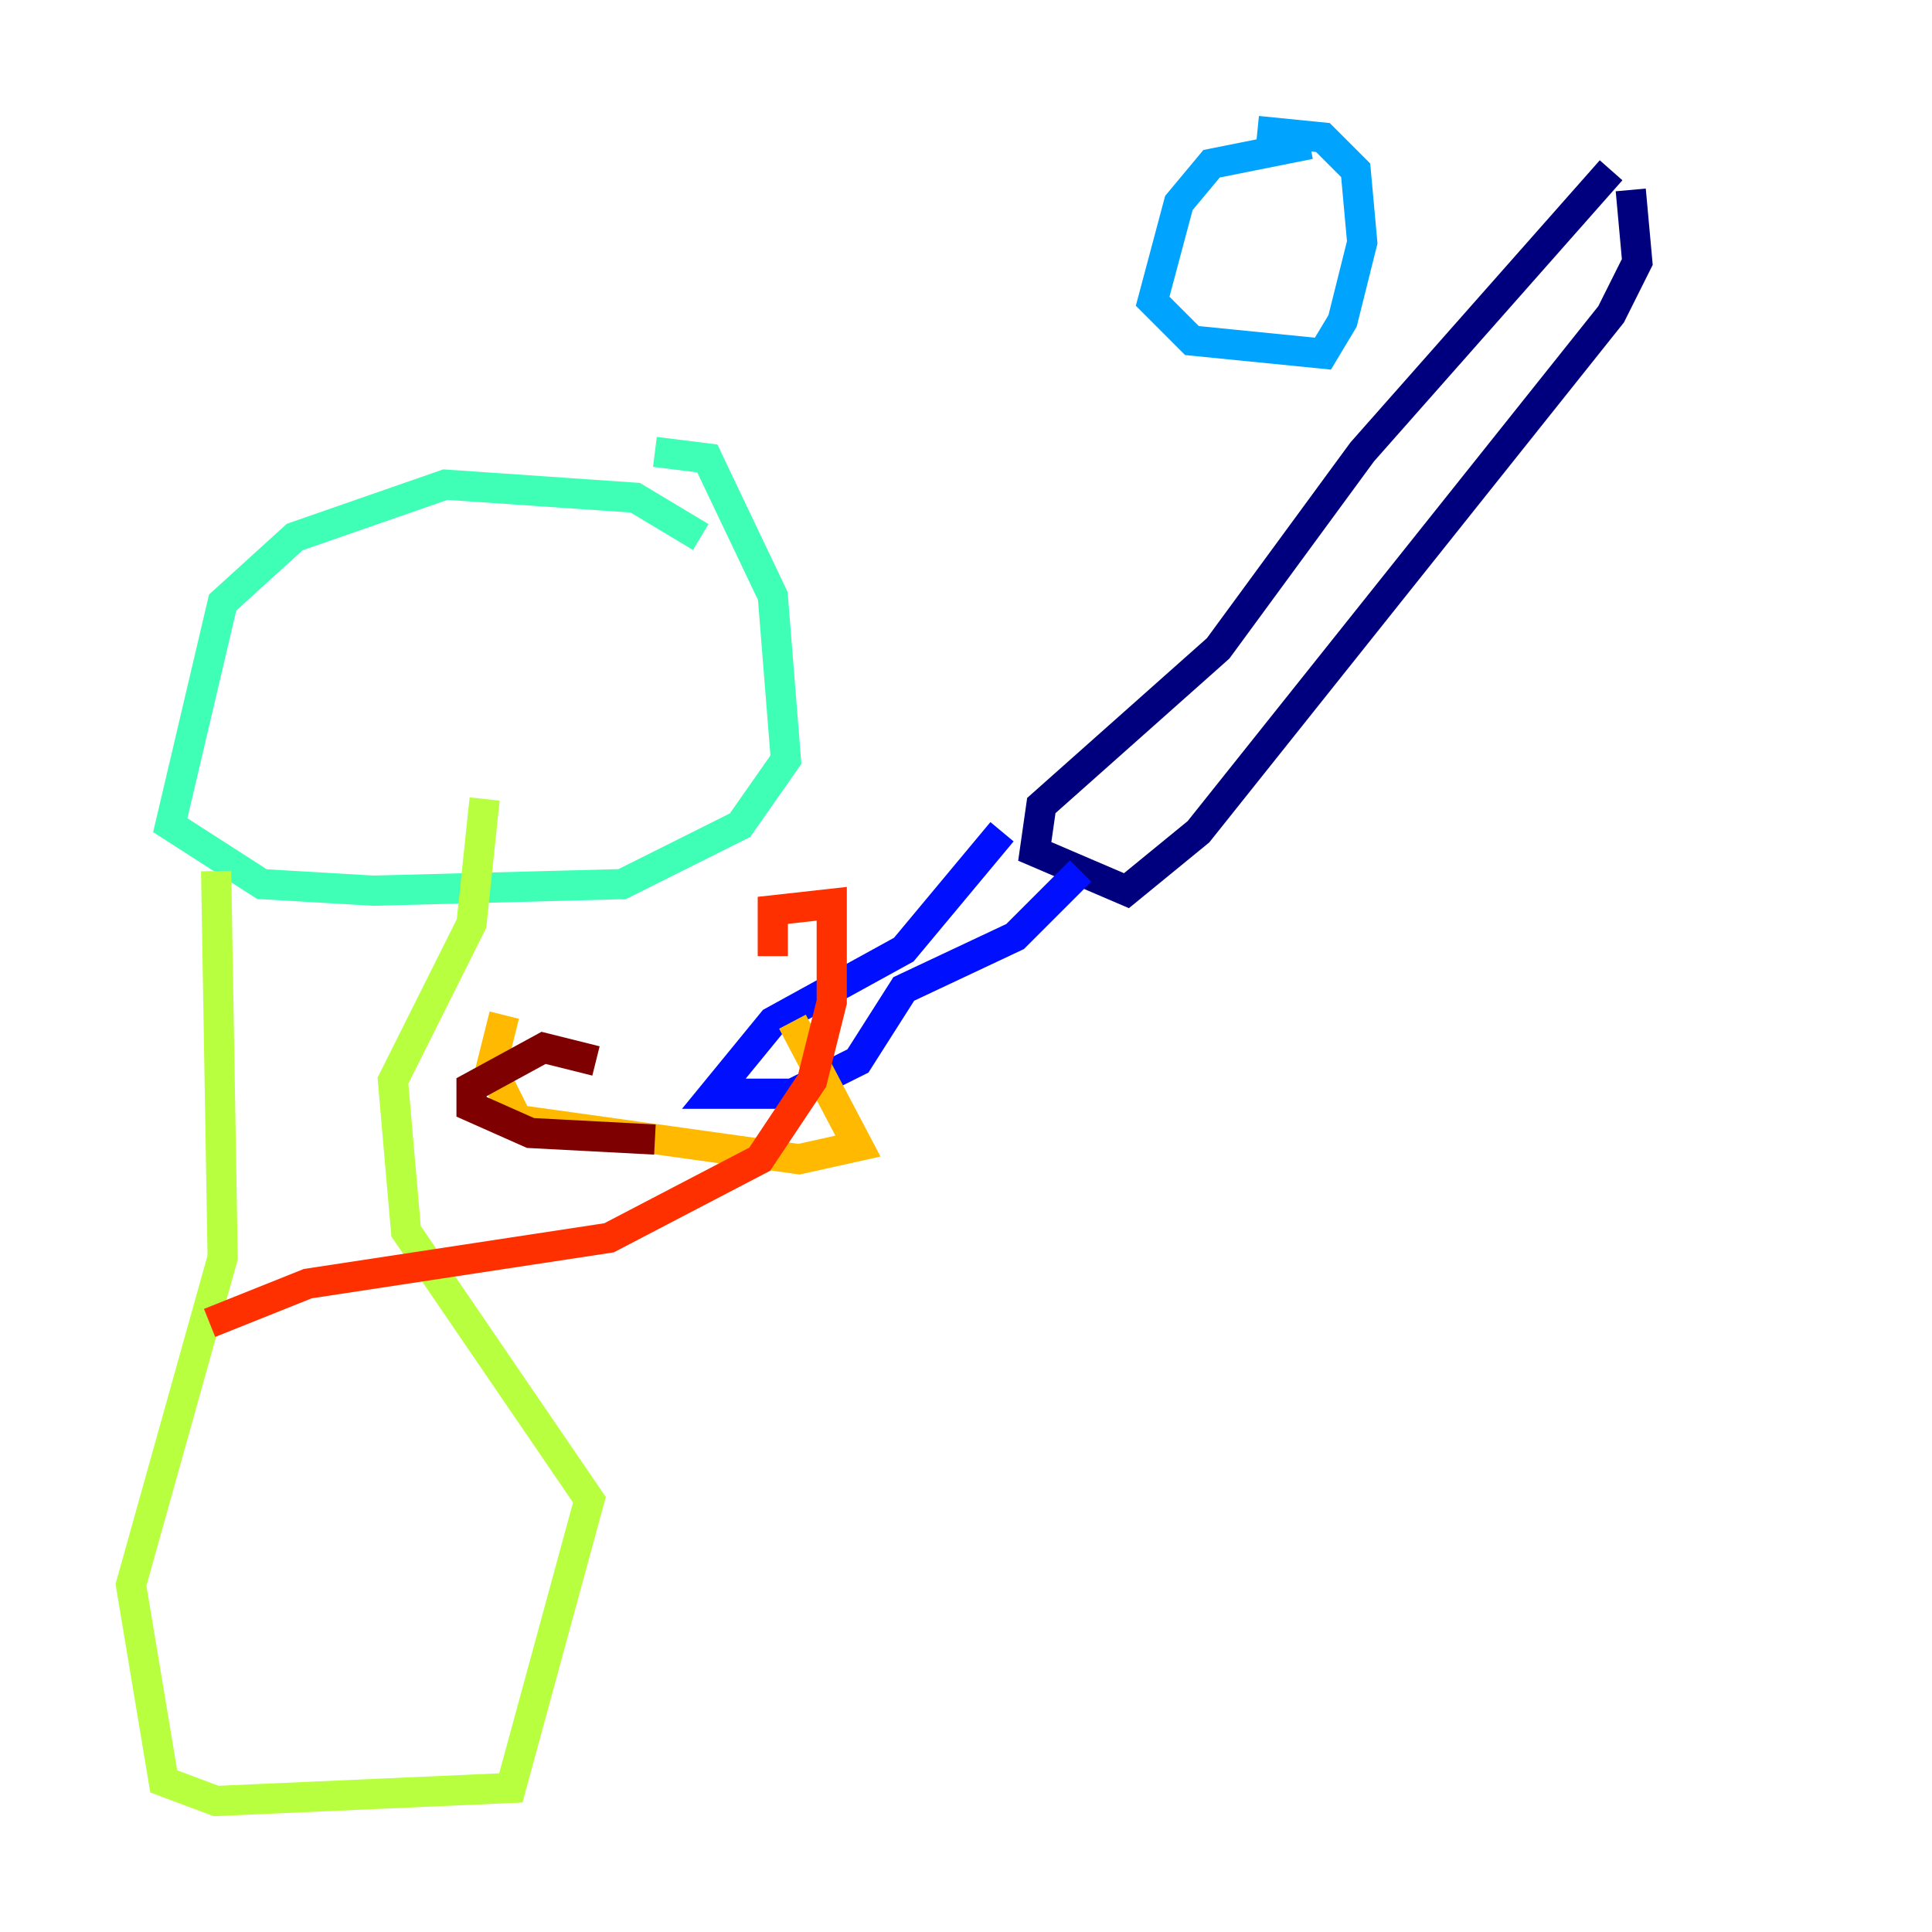 <?xml version="1.0" encoding="utf-8" ?>
<svg baseProfile="tiny" height="128" version="1.2" viewBox="0,0,128,128" width="128" xmlns="http://www.w3.org/2000/svg" xmlns:ev="http://www.w3.org/2001/xml-events" xmlns:xlink="http://www.w3.org/1999/xlink"><defs /><polyline fill="none" points="106.739,11.281 90.251,29.939 80.705,42.956 68.99,53.37 68.556,56.407 74.63,59.01 79.403,55.105 106.739,20.827 108.475,17.356 108.041,12.583" stroke="#00007f" stroke-width="2" /><polyline fill="none" points="66.386,55.105 59.878,62.915 51.2,67.688 47.295,72.461 52.502,72.461 56.841,70.291 59.878,65.519 67.254,62.047 71.593,57.709" stroke="#0010ff" stroke-width="2" /><polyline fill="none" points="86.78,9.546 80.271,10.848 78.102,13.451 76.366,19.959 78.969,22.563 87.647,23.43 88.949,21.261 90.251,16.054 89.817,11.281 87.647,9.112 83.308,8.678" stroke="#00a4ff" stroke-width="2" /><polyline fill="none" points="46.427,35.58 42.088,32.976 29.505,32.108 19.525,35.58 14.752,39.919 11.281,54.671 17.356,58.576 24.732,59.01 41.22,58.576 49.031,54.671 52.068,50.332 51.2,39.485 46.861,30.373 43.39,29.939" stroke="#3fffb7" stroke-width="2" /><polyline fill="none" points="14.319,57.709 14.752,83.308 8.678,105.003 10.848,118.02 14.319,119.322 33.844,118.454 39.051,99.363 26.902,81.573 26.034,71.593 31.241,61.18 32.108,52.936" stroke="#b7ff3f" stroke-width="2" /><polyline fill="none" points="33.41,67.254 32.542,70.725 34.278,74.197 52.936,76.8 56.841,75.932 52.502,67.688" stroke="#ffb900" stroke-width="2" /><polyline fill="none" points="13.885,87.647 20.393,85.044 40.352,82.007 50.332,76.8 53.803,71.593 55.105,66.386 55.105,59.878 51.2,60.312 51.2,63.349" stroke="#ff3000" stroke-width="2" /><polyline fill="none" points="39.485,70.291 36.014,69.424 31.241,72.027 31.241,73.329 35.146,75.064 43.39,75.498" stroke="#7f0000" stroke-width="2" /></svg>